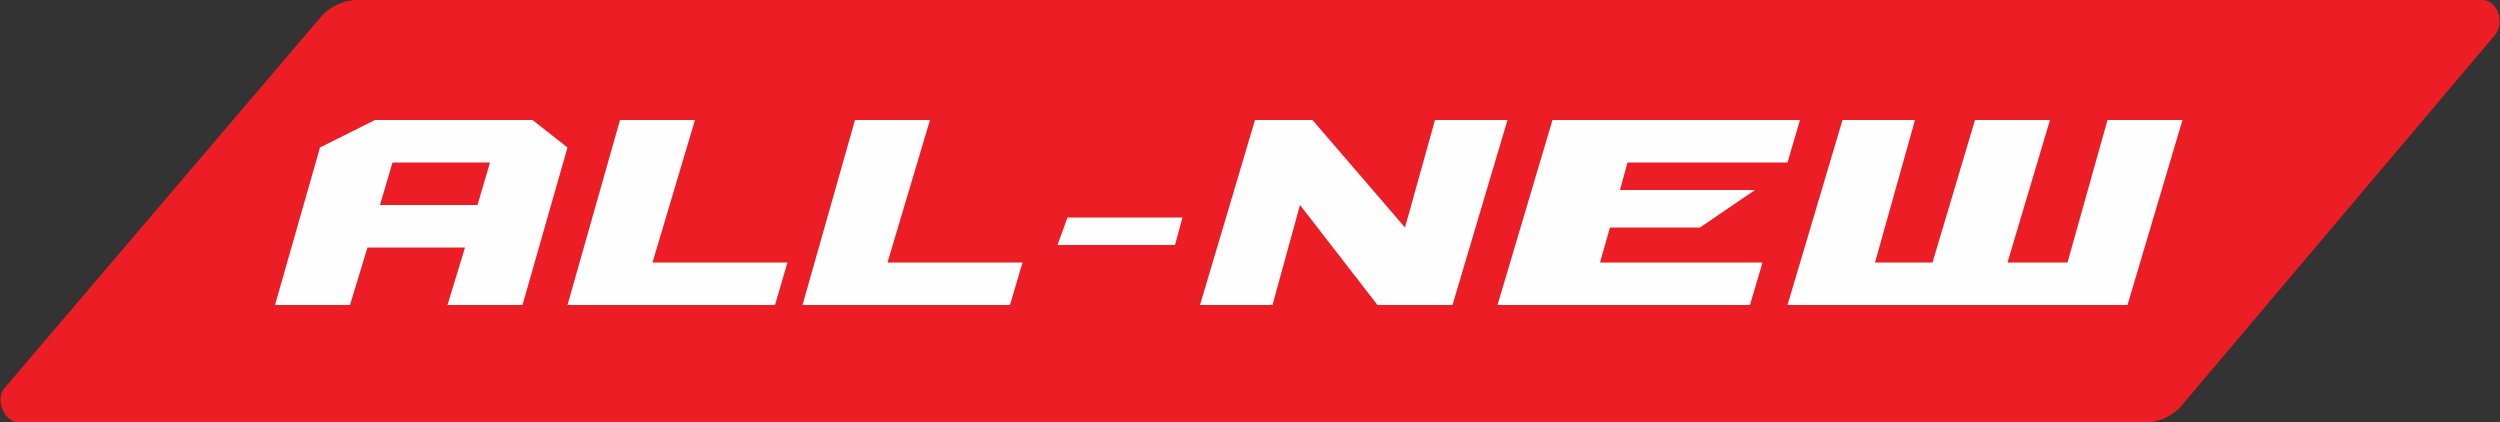 <?xml version="1.0" encoding="utf-8"?>
<!-- Generator: Adobe Illustrator 23.1.1, SVG Export Plug-In . SVG Version: 6.00 Build 0)  -->
<svg version="1.1" id="Layer_1" xmlns="http://www.w3.org/2000/svg" xmlns:xlink="http://www.w3.org/1999/xlink" x="0px" y="0px"
	 viewBox="0 0 100 16.9" style="enable-background:new 0 0 100 16.9;" xml:space="preserve">
<rect x="0" y="0" width="100" height="16.9" fill="#333333" stroke="none"/>
<style type="text/css">
	.st0{fill-rule:evenodd;clip-rule:evenodd;fill:#EC1D24;}
	.st1{fill-rule:evenodd;clip-rule:evenodd;fill:#FEFEFE;}
</style>
<title>Group 18</title>
<desc>Created with Sketch.</desc>
<g id="Page-1">
	<g id="Group-18">
		<path id="Fill-1" class="st0" d="M99.3,0H14.3c-0.5,0-1,0.2-1.4,0.6L0.2,15.5c-0.4,0.4-0.1,1.3,0.5,1.4h85.1c0.5,0,1-0.2,1.4-0.6
			L99.8,1.4C100.2,0.9,99.9,0,99.3,0"/>
		<path id="Fill-4" class="st1" d="M19.1,8.2l0.5-1.7l-3.9,0l-0.5,1.7L19.1,8.2z M20.9,12.2l-3,0l0.7-2.3l-3.9,0L14,12.2l-3,0
			l1.8-6.3L15,4.8l6.3,0l1.4,1.1L20.9,12.2z"/>
		<polygon id="Fill-6" class="st1" points="31,12.2 22.7,12.2 24.8,4.8 27.8,4.8 26.1,10.5 31.5,10.5 		"/>
		<polygon id="Fill-8" class="st1" points="40.4,12.2 32.1,12.2 34.2,4.8 37.2,4.8 35.5,10.5 40.9,10.5 		"/>
		<polygon id="Fill-10" class="st1" points="47,9.8 42.3,9.8 42.7,8.7 47.3,8.7 		"/>
		<polygon id="Fill-12" class="st1" points="58.1,12.2 55.1,12.2 52,8.2 50.9,12.2 48,12.2 50.2,4.8 52.5,4.8 56.2,9.1 57.4,4.8 
			60.3,4.8 		"/>
		<polygon id="Fill-14" class="st1" points="70,12.2 59.9,12.2 62.1,4.8 72,4.8 71.5,6.5 65.1,6.5 64.8,7.6 70.2,7.6 68,9.1 
			64.4,9.1 64,10.5 70.5,10.5 		"/>
		<polygon id="Fill-16" class="st1" points="85.1,12.2 71.5,12.2 73.7,4.8 76.6,4.8 75,10.5 77.3,10.5 79,4.8 82,4.8 80.3,10.5 
			82.7,10.5 84.3,4.8 87.3,4.8 		"/>
	</g>
</g>
</svg>
